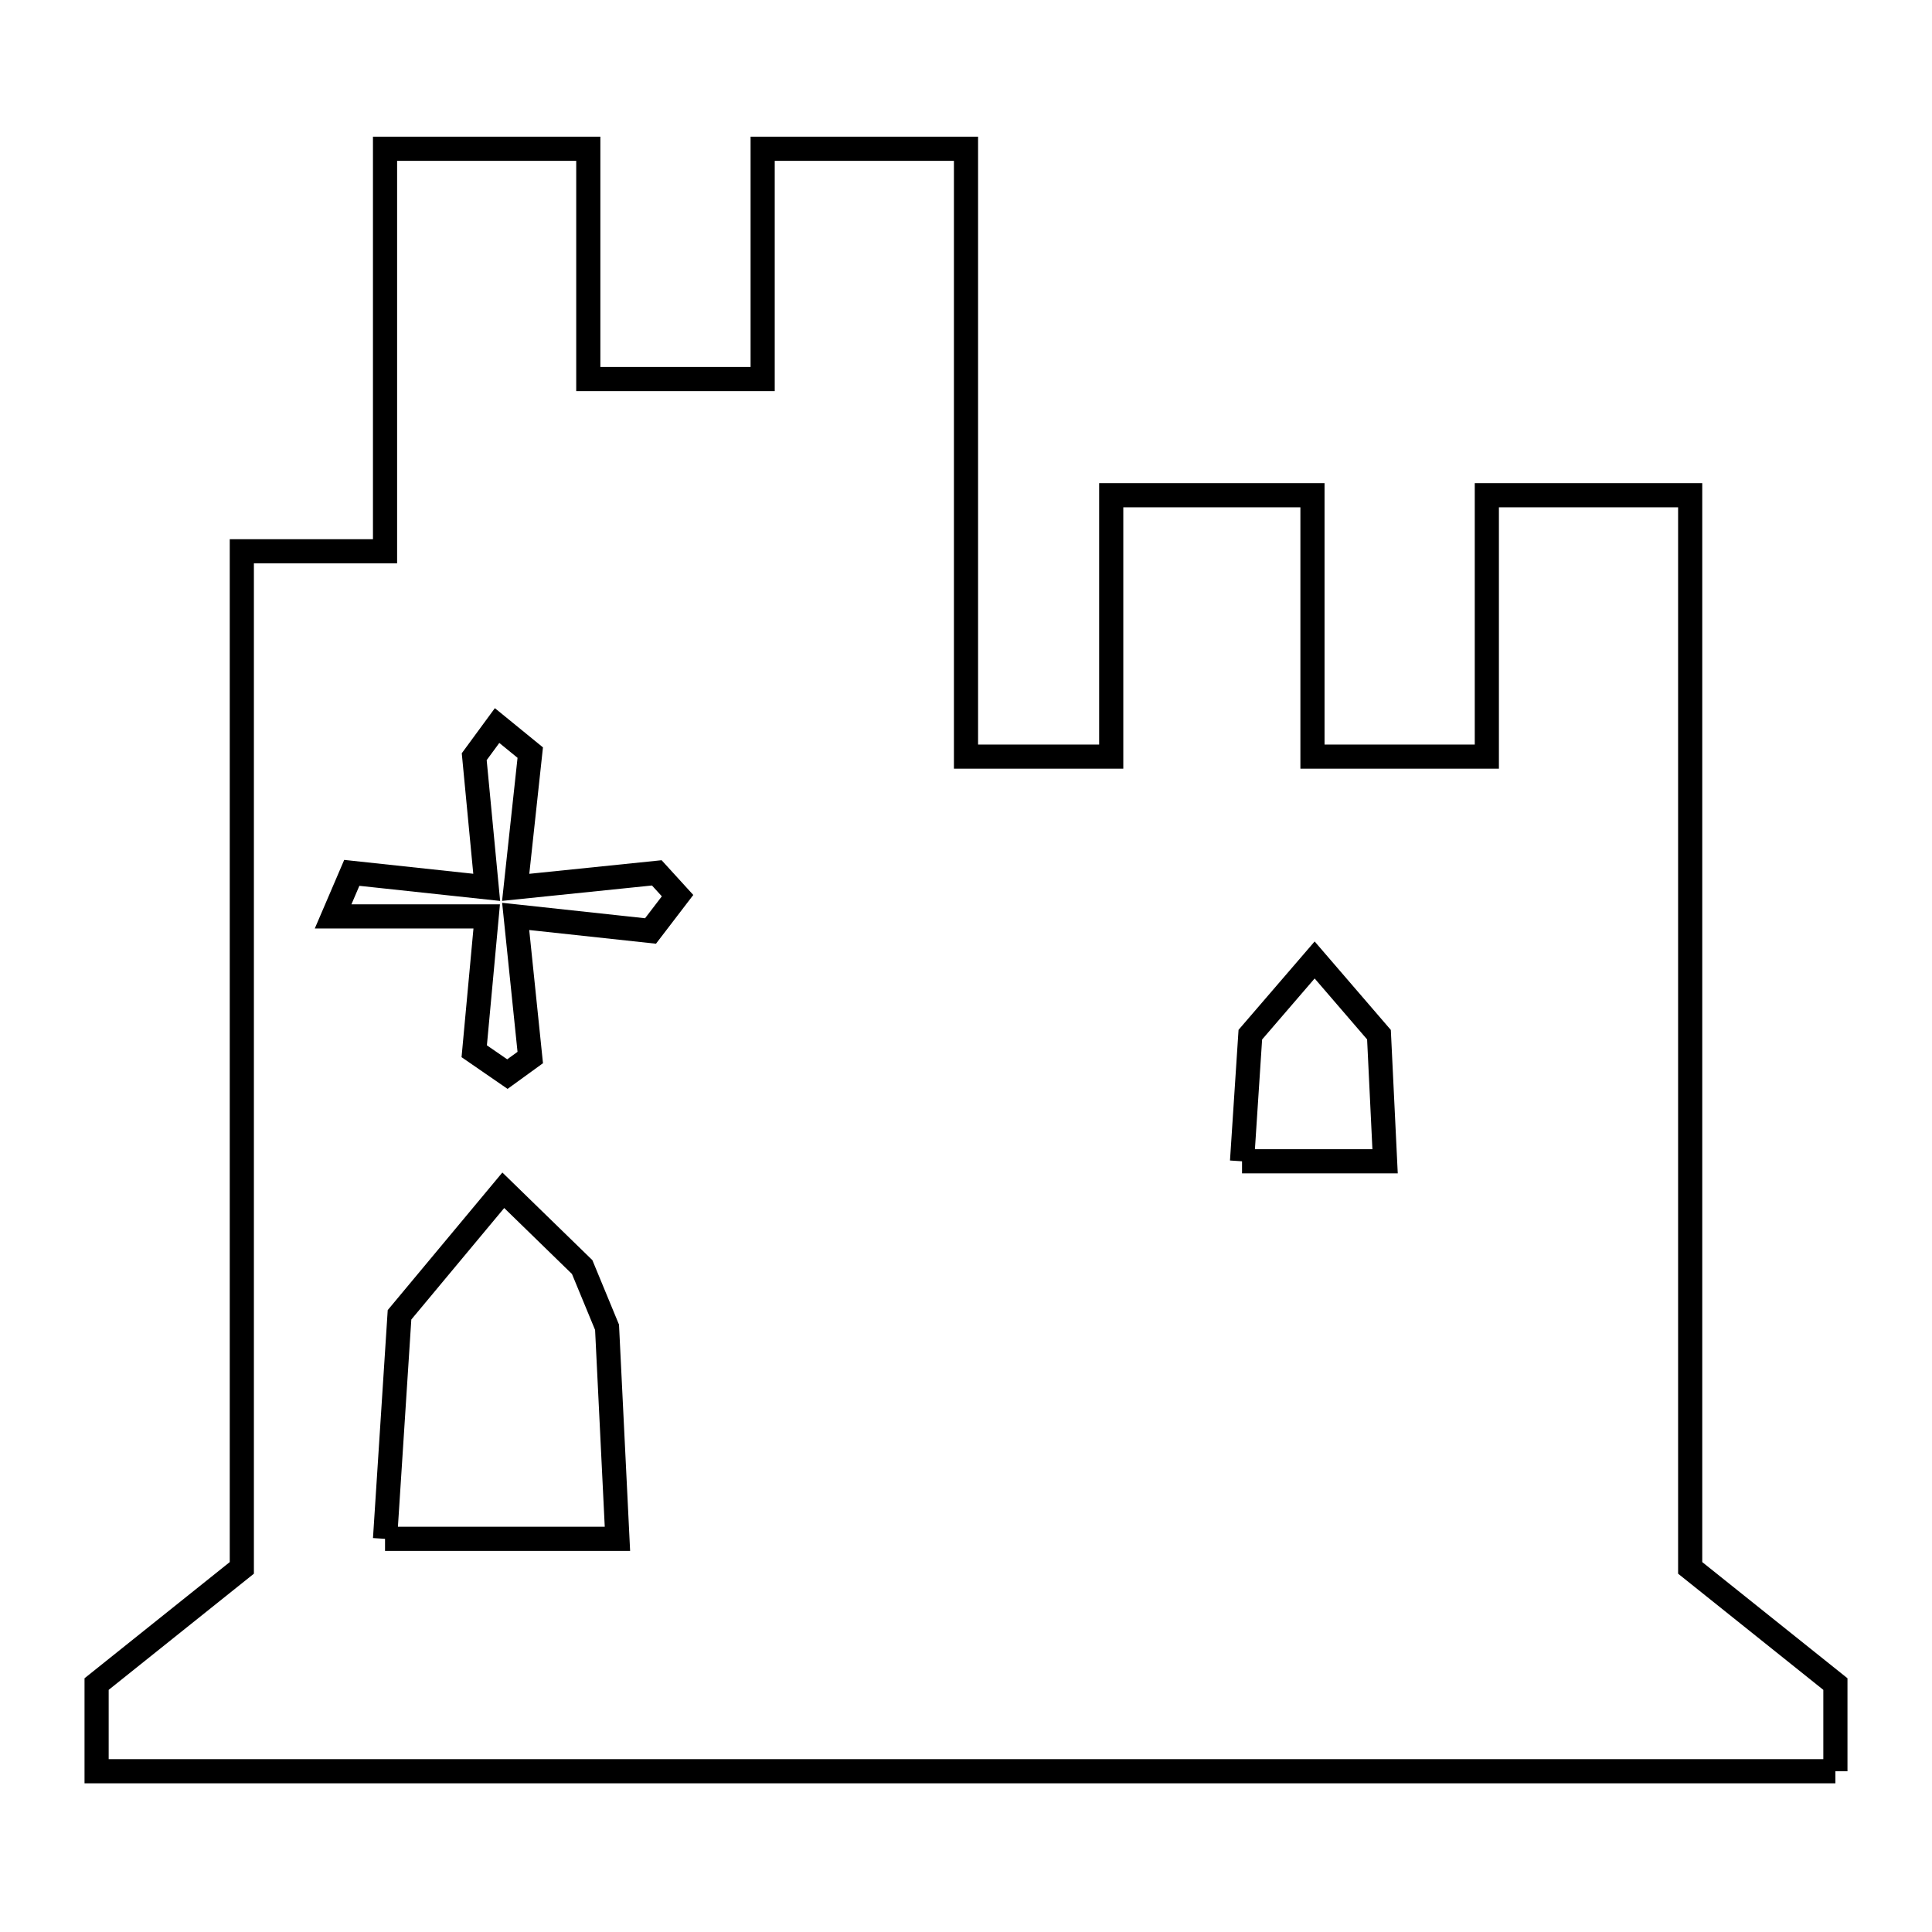<svg xmlns="http://www.w3.org/2000/svg" viewBox="0.0 0.0 24.0 24.0" height="200px" width="200px"><path fill="none" stroke="black" stroke-width=".3" stroke-opacity="1.0"  filling="0" d="M4.757 11.384 L4.138 11.384 L4.37 10.843 L6.046 11.023 L5.891 9.4 L6.175 9.013 L6.587 9.349 L6.406 11.023 L8.159 10.843 L8.417 11.126 L8.081 11.565 L6.406 11.384 L6.587 13.137 L6.303 13.343 L5.891 13.059 L6.046 11.384 L4.757 11.384"></path>
<path fill="none" stroke="black" stroke-width=".3" stroke-opacity="1.0"  filling="0" d="M15.429 14.426 L15.532 12.853 L16.331 11.925 L17.13 12.853 L17.206 14.426 L15.429 14.426"></path>
<path fill="none" stroke="black" stroke-width=".3" stroke-opacity="1.0"  filling="0" d="M4.783 19.116 L4.963 16.333 L6.252 14.786 L7.232 15.74 L7.541 16.488 L7.67 19.116 L4.783 19.116"></path>
<path fill="none" stroke="black" stroke-width=".3" stroke-opacity="1.0"  filling="0" d="M22.8 22.003 L15.6 22.003 L8.4 22.003 L1.2 22.003 L1.2 20.92 L3.004 19.477 L3.004 13.163 L3.004 6.848 L4.783 6.848 L4.783 1.848 L7.308 1.848 L7.308 4.709 L9.474 4.709 L9.474 1.848 L12 1.848 L12 5.624 L12 9.399 L13.804 9.399 L13.804 6.152 L16.304 6.152 L16.304 9.399 L18.47 9.399 L18.47 6.152 L20.996 6.152 L20.996 12.815 L20.996 19.477 L22.8 20.92 L22.8 22.003"></path></svg>